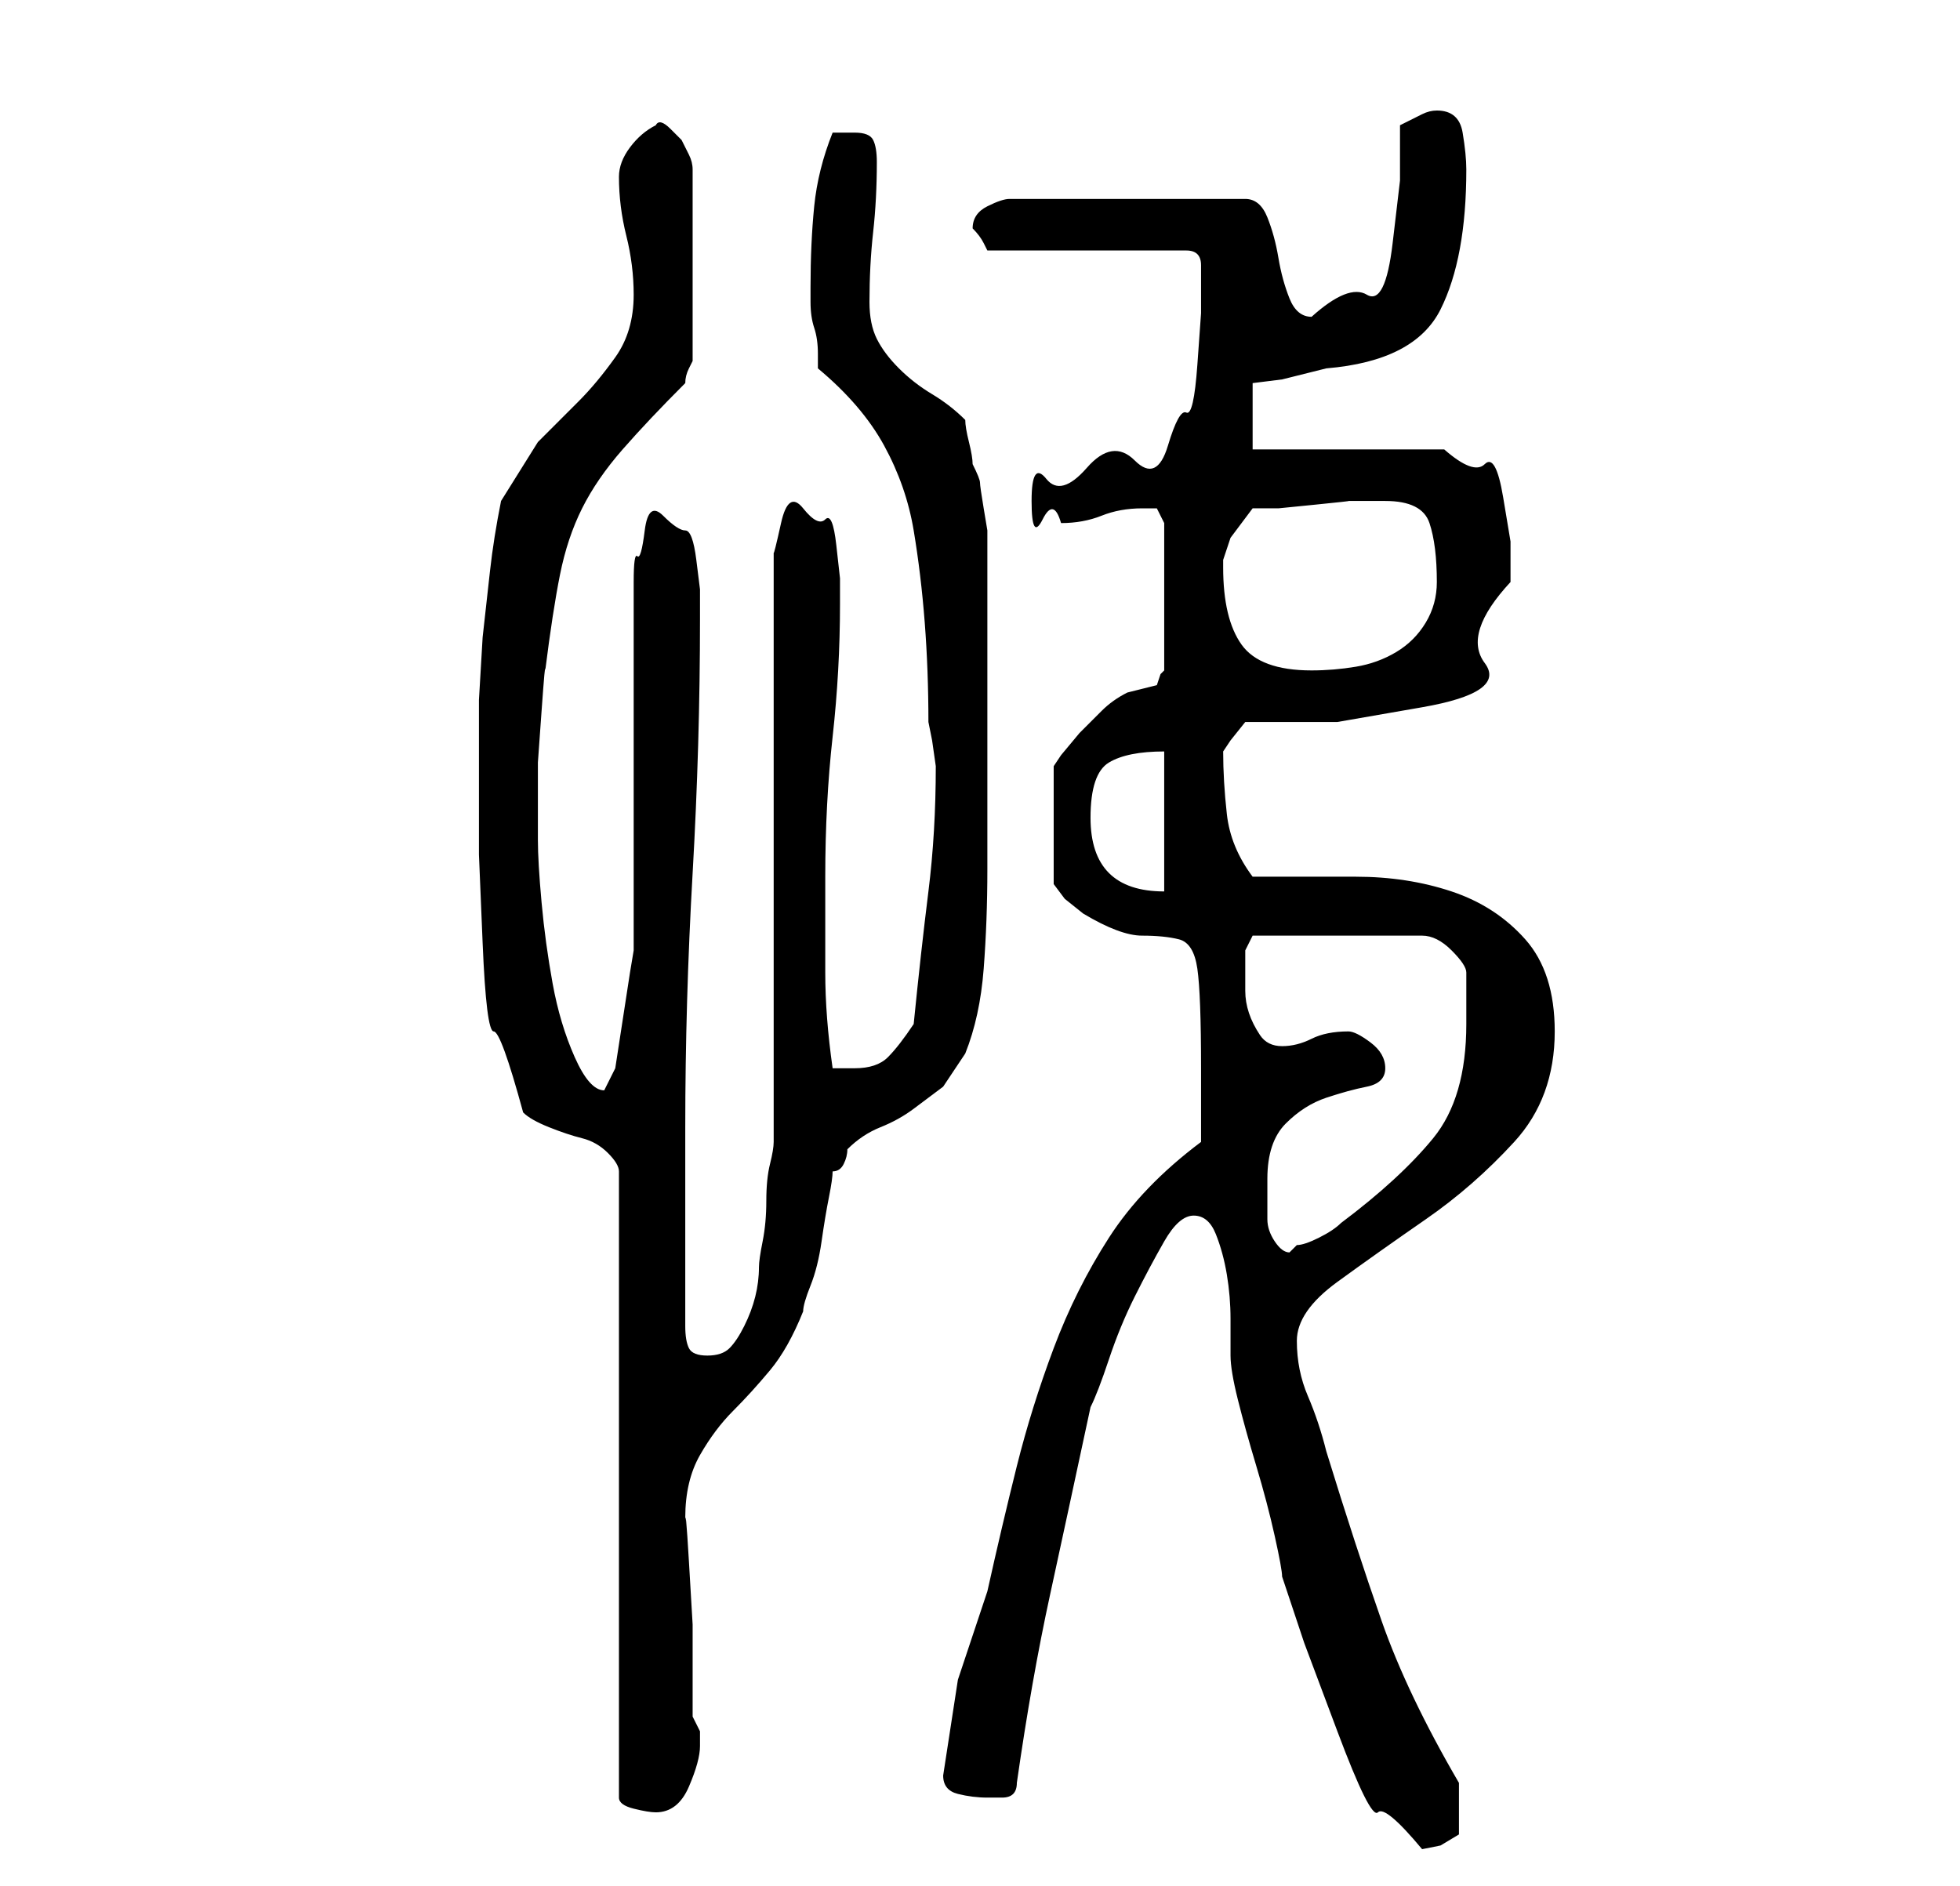 <?xml version="1.0" standalone="no"?>
<!DOCTYPE svg PUBLIC "-//W3C//DTD SVG 1.1//EN" "http://www.w3.org/Graphics/SVG/1.1/DTD/svg11.dtd" >
<svg xmlns="http://www.w3.org/2000/svg" xmlns:xlink="http://www.w3.org/1999/xlink" version="1.1" viewBox="-10 0 266 256">
   <path fill="currentColor"
d="M157 184q0 2 1 6t2.5 9t2.5 9.5t1 5.5l3 9t4.5 12t5.5 11t6 5l2.5 -0.5t2.5 -1.5v-7q-7 -12 -10.5 -22t-7.5 -23q-1 -4 -2.5 -7.5t-1.5 -7.5t5.5 -8t12 -8.5t12 -10.5t5.5 -15q0 -8 -4 -12.5t-10 -6.5t-13 -2h-14q-3 -4 -3.5 -8.5t-0.5 -8.5l1 -1.5t2 -2.5h12.5t11.5 -2
t8.5 -6t3.5 -11v-5.5t-1 -6t-2.5 -4.5t-5.5 -2h-26v-9l4 -0.5t6 -1.5q12 -1 15.5 -8t3.5 -19q0 -2 -0.5 -5t-3.5 -3q-1 0 -2 0.5l-3 1.5v7.5t-1 8.5t-3.5 7t-7.5 3q-2 0 -3 -2.5t-1.5 -5.5t-1.5 -5.5t-3 -2.5h-32q-1 0 -3 1t-2 3v0q1 1 1.5 2l0.5 1h27q2 0 2 2v2v4.5t-0.5 7
t-1.5 6.5t-2.5 4.5t-4.5 2t-6.5 1t-5.5 1.5t-2 3t1.5 2.5t2.5 0.5q3 0 5.5 -1t5.5 -1h2t1 2v20l-0.5 0.5t-0.5 1.5l-2 0.5l-2 0.5q-2 1 -3.5 2.5l-3 3t-2.5 3l-1 1.5v16l1.5 2t2.5 2q5 3 8 3t5 0.5t2.5 4t0.5 13.5v5v5q-8 6 -12.5 13t-7.5 15t-5 16t-4 17l-4 12t-2 13
q0 2 2 2.5t4 0.5h2q2 0 2 -2q2 -14 4.5 -25.5t5.5 -25.5q1 -2 2.5 -6.5t3.5 -8.5t4 -7.5t4 -3.5t3 2.5t1.5 5.5t0.5 6v5zM55 105v11t0.5 12t1.5 12t4 11q1 1 3.5 2t4.5 1.5t3.5 2t1.5 2.5v85q0 1 2 1.5t3 0.5q3 0 4.5 -3.5t1.5 -5.5v-2t-1 -2v-4.5v-8t-0.5 -8.5t-0.5 -5v-1
q0 -5 2 -8.5t4.5 -6t5 -5.5t4.5 -8q0 -1 1 -3.5t1.5 -6t1 -6t0.5 -3.5q1 0 1.5 -1t0.5 -2q2 -2 4.5 -3t4.5 -2.5l4 -3t3 -4.5q2 -5 2.5 -11.5t0.5 -13.5v-13.5v-11.5v-19v-2t-0.5 -3t-0.5 -3.5t-1 -2.5q0 -1 -0.5 -3t-0.5 -3q-2 -2 -4.5 -3.5t-4.5 -3.5t-3 -4t-1 -5
q0 -5 0.5 -9.5t0.5 -9.5q0 -2 -0.5 -3t-2.5 -1h-3q-2 5 -2.5 10t-0.5 11v2q0 2 0.5 3.5t0.5 3.5v2q6 5 9 10.5t4 11.5t1.5 12.5t0.5 13.5l0.5 2.5t0.5 3.5q0 9 -1 17t-2 18q-2 3 -3.5 4.5t-4.5 1.5h-1.5h-1.5q-1 -7 -1 -13v-13q0 -10 1 -19t1 -18v-3.5t-0.5 -4.5t-1.5 -3.5
t-3 -1.5t-3 2t-1 4v9v14v17v17v13.5v9.5q0 1 -0.5 3t-0.5 5t-0.5 5.5t-0.5 3.5q0 2 -0.5 4t-1.5 4t-2 3t-3 1t-2.5 -1t-0.5 -3v-6v-7.5v-7.5v-6q0 -17 1 -34.5t1 -34.5v-4t-0.5 -4t-1.5 -4t-3 -2t-2.5 2t-1 3.5t-0.5 3.5v3v47l-0.5 3t-1 6.5t-1 6.5t-1.5 3q-2 0 -4 -4.5
t-3 -10t-1.5 -11t-0.5 -8.5v-3.5v-7t0.5 -7t0.5 -5.5q1 -8 2 -13t3 -9t5.5 -8t8.5 -9q0 -1 0.5 -2l0.5 -1v-26q0 -1 -0.5 -2l-1 -2t-1.5 -1.5t-2 -0.5q-2 1 -3.5 3t-1.5 4q0 4 1 8t1 8q0 5 -2.5 8.5t-5 6l-5.5 5.5t-5 8q-1 5 -1.5 9.5l-1 9t-0.5 8.5v10zM162 160
q0 -5 2.5 -7.5t5.5 -3.5t5.5 -1.5t2.5 -2.5t-2 -3.5t-3 -1.5q-3 0 -5 1t-4 1t-3 -1.5t-1.5 -3t-0.5 -3v-2.5v-3t1 -2h23q2 0 4 2t2 3v7q0 10 -4.5 15.5t-12.5 11.5q-1 1 -3 2t-3 1l-0.5 0.5l-0.5 0.5q-1 0 -2 -1.5t-1 -3v-2.5v-3zM138 111q0 -6 2.5 -7.5t7.5 -1.5v19
q-10 0 -10 -10zM156 77v-1l1 -3t3 -4h3.5t5 -0.5t4.5 -0.5h3h2q5 0 6 3t1 8q0 3 -1.5 5.5t-4 4t-5.5 2t-6 0.5q-7 0 -9.5 -3.5t-2.5 -10.5z" />
</svg>
